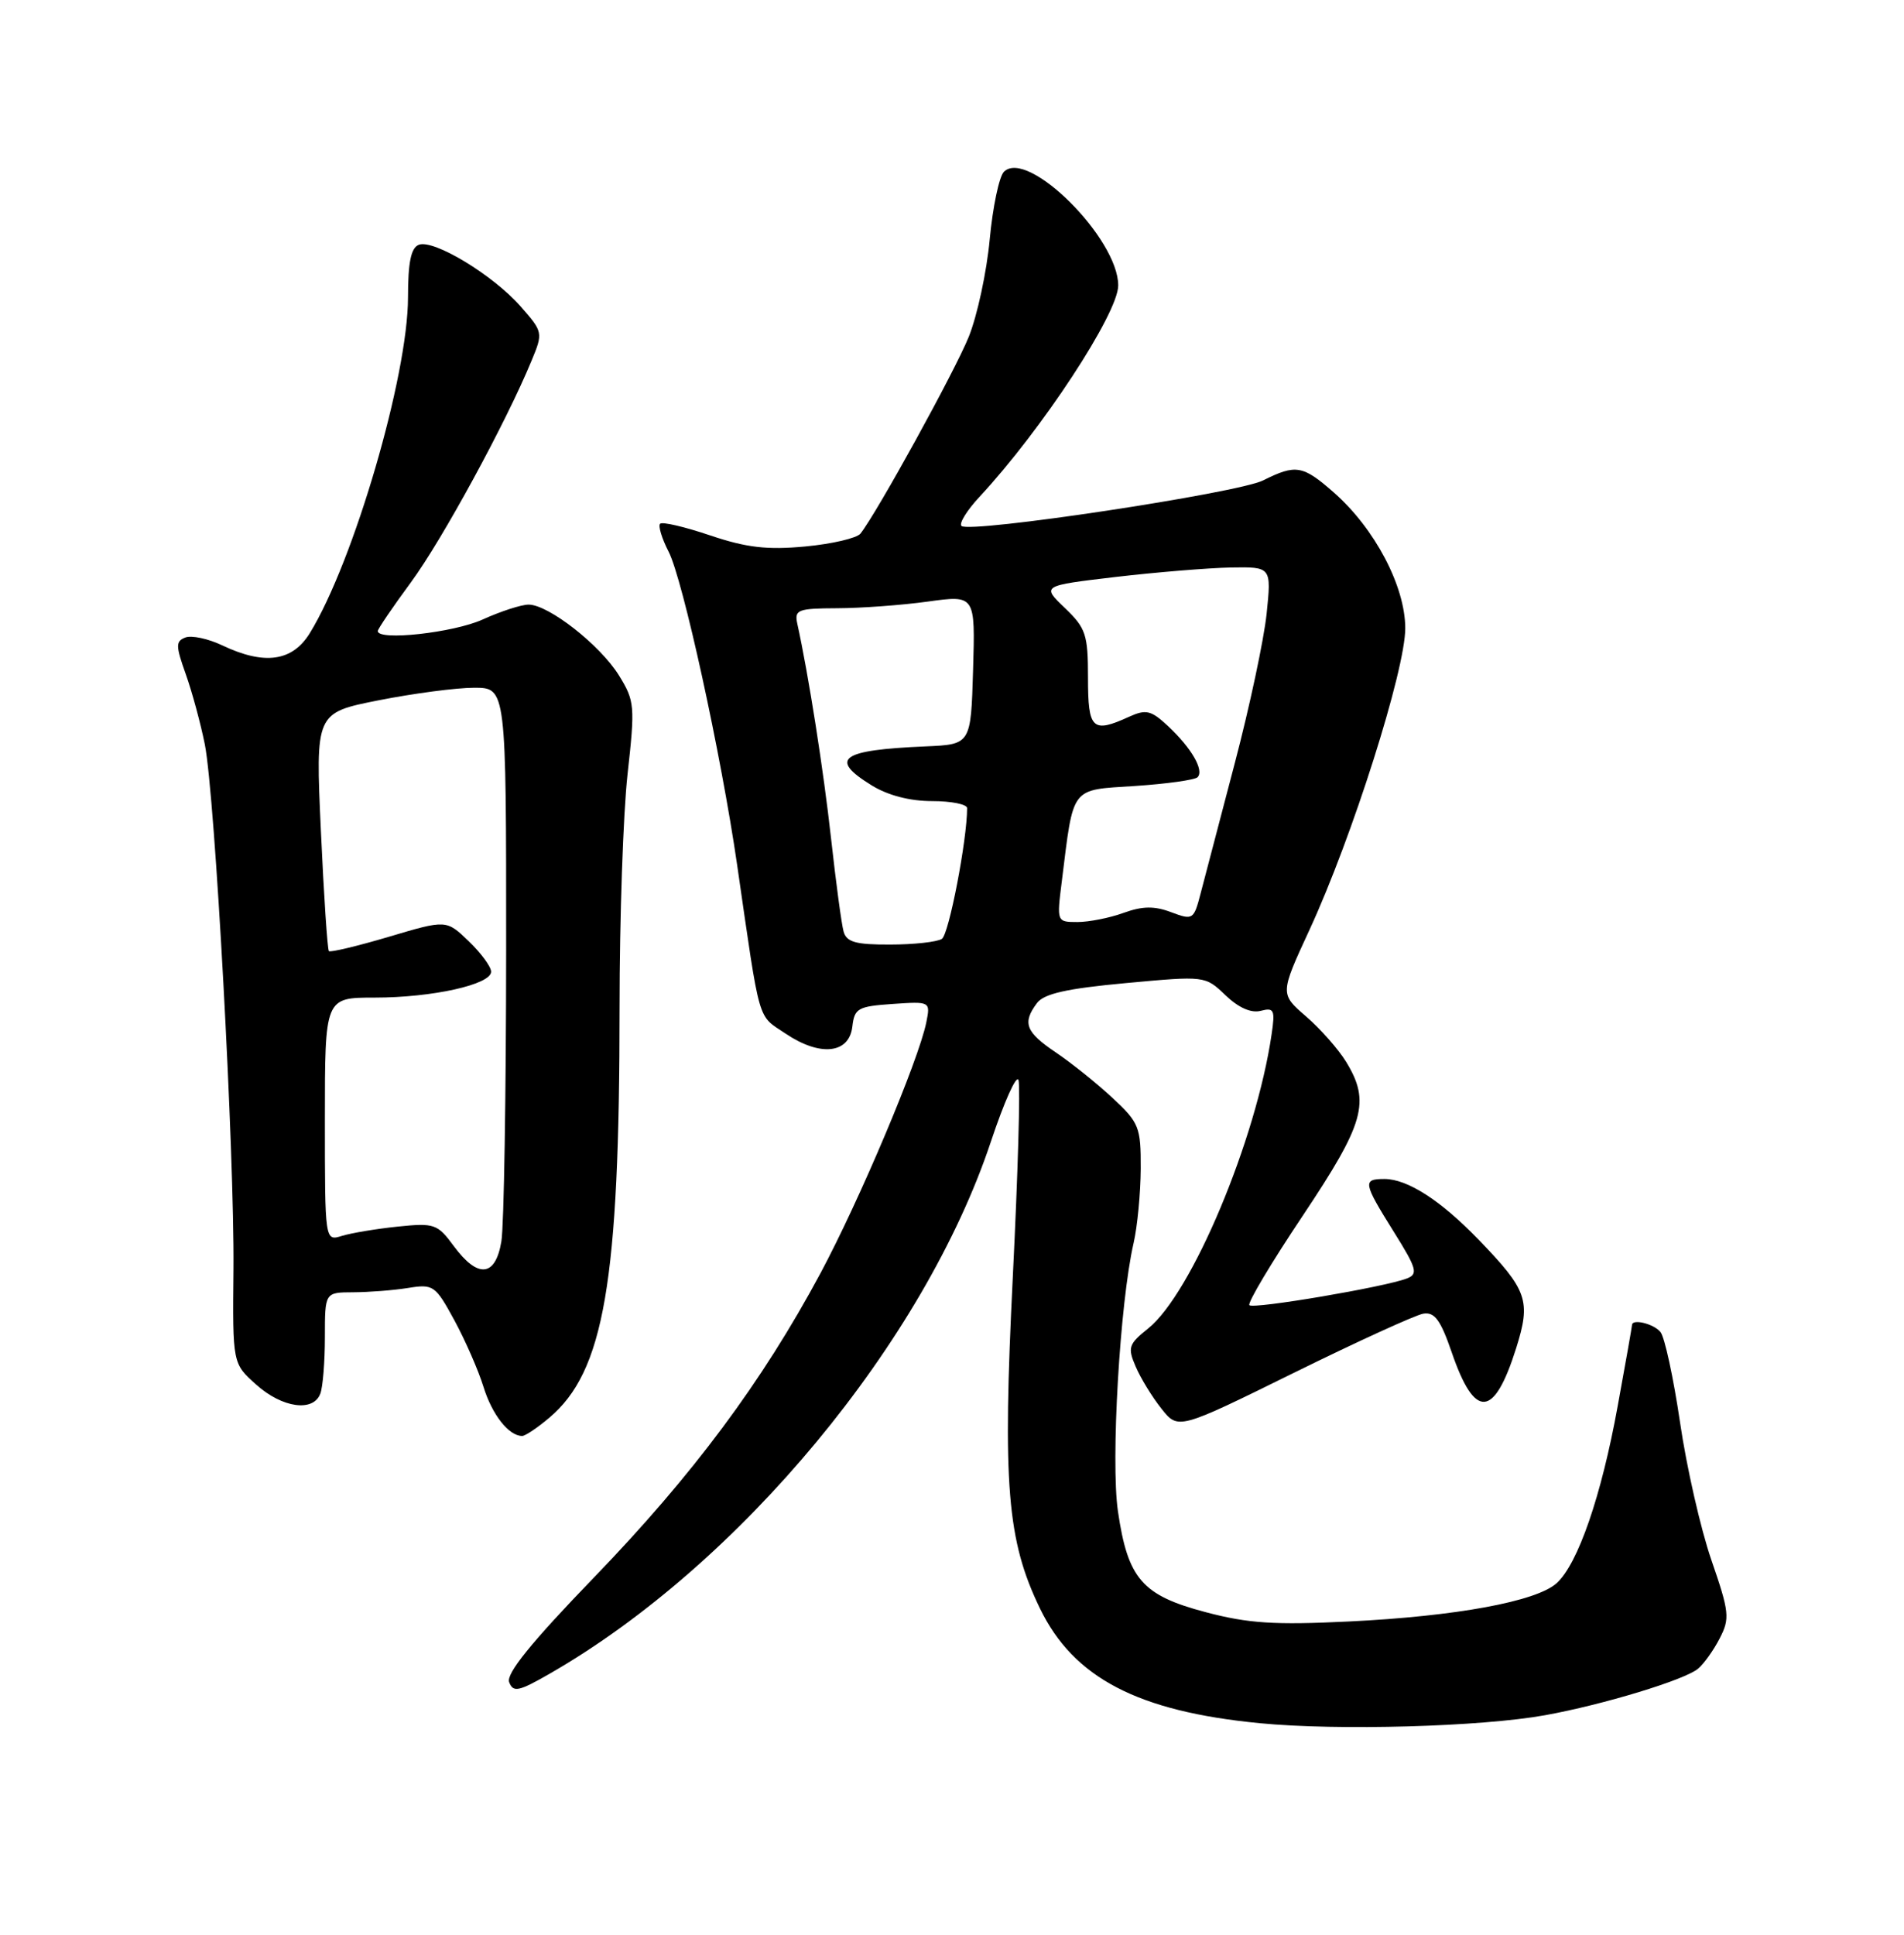 <?xml version="1.0" encoding="UTF-8" standalone="no"?>
<!DOCTYPE svg PUBLIC "-//W3C//DTD SVG 1.1//EN" "http://www.w3.org/Graphics/SVG/1.1/DTD/svg11.dtd" >
<svg xmlns="http://www.w3.org/2000/svg" xmlns:xlink="http://www.w3.org/1999/xlink" version="1.1" viewBox="0 0 252 256">
 <g >
 <path fill="currentColor"
d=" M 204.50 226.95 C 212.19 225.56 222.94 222.29 224.74 220.80 C 225.50 220.17 226.80 218.36 227.61 216.78 C 228.97 214.15 228.89 213.32 226.51 206.43 C 225.09 202.32 223.22 194.12 222.36 188.22 C 221.49 182.33 220.33 176.94 219.77 176.25 C 218.88 175.15 216.00 174.45 216.00 175.33 C 216.00 175.51 215.15 180.35 214.10 186.08 C 211.94 197.97 208.84 206.93 206.03 209.48 C 203.35 211.90 192.73 213.86 178.50 214.55 C 168.72 215.03 165.22 214.81 159.59 213.32 C 151.17 211.10 149.27 208.92 147.96 199.95 C 147.00 193.32 148.22 172.38 150.03 164.50 C 150.54 162.30 150.96 157.86 150.98 154.63 C 151.00 149.13 150.77 148.55 147.25 145.28 C 145.19 143.36 141.81 140.65 139.75 139.26 C 135.74 136.56 135.28 135.35 137.25 132.72 C 138.18 131.48 141.19 130.80 149.00 130.08 C 159.50 129.11 159.50 129.11 162.19 131.68 C 163.92 133.34 165.59 134.08 166.86 133.75 C 168.63 133.29 168.78 133.62 168.30 136.86 C 166.25 150.86 157.72 171.16 151.96 175.78 C 149.37 177.85 149.22 178.30 150.31 180.82 C 150.96 182.35 152.50 184.86 153.72 186.39 C 155.94 189.19 155.94 189.19 171.22 181.66 C 179.62 177.52 187.35 173.99 188.38 173.82 C 189.87 173.57 190.67 174.66 192.14 178.94 C 195.19 187.83 197.74 187.67 200.66 178.41 C 202.65 172.10 202.18 170.73 195.66 163.99 C 190.66 158.82 186.29 156.01 183.25 156.00 C 180.32 156.00 180.40 156.47 184.48 163.00 C 187.52 167.86 187.72 168.58 186.21 169.16 C 183.31 170.29 165.91 173.24 165.36 172.70 C 165.08 172.41 168.26 167.08 172.43 160.85 C 180.61 148.60 181.40 145.80 178.16 140.49 C 177.14 138.83 174.76 136.13 172.86 134.49 C 169.40 131.50 169.40 131.50 173.33 123.00 C 178.98 110.76 186.00 88.64 185.99 83.12 C 185.98 77.57 181.96 69.93 176.54 65.17 C 172.42 61.55 171.51 61.40 167.17 63.57 C 163.78 65.26 128.28 70.61 127.25 69.59 C 126.91 69.25 127.99 67.51 129.64 65.74 C 137.89 56.87 148.00 41.46 148.00 37.77 C 148.00 31.54 136.00 19.60 132.87 22.73 C 132.24 23.36 131.39 27.40 130.99 31.69 C 130.59 35.99 129.34 41.78 128.22 44.56 C 126.38 49.12 116.05 67.88 113.88 70.61 C 113.39 71.21 110.10 71.98 106.56 72.31 C 101.53 72.78 98.80 72.46 94.01 70.85 C 90.64 69.71 87.66 69.01 87.37 69.30 C 87.09 69.58 87.59 71.24 88.49 72.99 C 90.37 76.63 95.43 99.73 97.57 114.50 C 100.66 135.83 100.20 134.23 103.97 136.76 C 108.54 139.84 112.39 139.44 112.81 135.84 C 113.09 133.41 113.55 133.16 118.13 132.84 C 123.14 132.50 123.15 132.51 122.60 135.27 C 121.60 140.25 113.76 158.83 108.58 168.49 C 100.86 182.87 91.73 195.14 78.64 208.70 C 70.31 217.32 66.96 221.46 67.39 222.58 C 67.93 223.97 68.64 223.82 72.75 221.46 C 97.89 207.03 122.31 177.58 131.15 151.05 C 132.90 145.80 134.54 142.13 134.80 142.91 C 135.06 143.68 134.72 155.38 134.05 168.91 C 132.68 196.46 133.28 203.81 137.64 212.82 C 142.09 222.01 150.59 226.45 166.76 228.01 C 177.08 229.01 196.04 228.48 204.50 226.95 Z  M 72.69 187.60 C 79.96 181.49 82.00 169.60 82.00 133.29 C 82.00 121.54 82.48 107.65 83.06 102.42 C 84.06 93.41 84.01 92.75 81.92 89.37 C 79.44 85.36 72.60 80.00 69.96 80.00 C 69.00 80.00 66.26 80.89 63.86 81.98 C 60.01 83.72 50.00 84.83 50.00 83.50 C 50.00 83.23 51.97 80.33 54.38 77.06 C 58.53 71.42 66.96 55.95 70.35 47.73 C 71.89 44.02 71.87 43.92 68.91 40.55 C 65.27 36.40 57.40 31.63 55.43 32.39 C 54.40 32.79 54.00 34.70 54.00 39.34 C 54.00 49.71 46.81 74.32 41.02 83.75 C 38.71 87.53 35.01 88.05 29.41 85.39 C 27.54 84.50 25.35 84.04 24.54 84.35 C 23.24 84.85 23.24 85.43 24.59 89.21 C 25.43 91.57 26.56 95.75 27.11 98.50 C 28.46 105.36 31.04 152.69 30.90 167.96 C 30.78 180.42 30.78 180.42 33.91 183.21 C 37.35 186.29 41.45 186.87 42.39 184.42 C 42.73 183.55 43.00 180.17 43.00 176.92 C 43.00 171.00 43.00 171.00 46.75 170.99 C 48.81 170.98 52.08 170.73 54.00 170.42 C 57.35 169.88 57.62 170.07 60.13 174.68 C 61.57 177.33 63.31 181.30 63.99 183.50 C 65.13 187.19 67.34 190.00 69.11 190.00 C 69.52 190.00 71.13 188.92 72.69 187.60 Z  M 111.65 123.25 C 111.38 122.29 110.64 116.78 110.00 111.00 C 109.00 101.95 107.02 89.31 105.52 82.50 C 105.13 80.68 105.61 80.50 110.79 80.48 C 113.93 80.47 119.33 80.08 122.79 79.60 C 129.08 78.73 129.08 78.73 128.79 88.62 C 128.50 98.50 128.50 98.50 122.50 98.76 C 111.24 99.24 109.65 100.39 115.37 103.92 C 117.51 105.24 120.42 106.00 123.37 106.00 C 125.92 106.00 128.00 106.42 128.00 106.93 C 128.00 111.13 125.59 123.64 124.66 124.23 C 124.02 124.64 120.94 124.98 117.82 124.98 C 113.25 125.00 112.04 124.66 111.65 123.25 Z  M 140.53 116.64 C 142.12 103.89 141.60 104.56 150.21 104.00 C 154.41 103.72 158.14 103.20 158.50 102.84 C 159.40 101.93 157.71 98.99 154.60 96.08 C 152.36 93.99 151.69 93.82 149.46 94.83 C 144.57 97.06 144.00 96.53 144.00 89.69 C 144.00 83.94 143.72 83.11 140.93 80.44 C 137.86 77.50 137.86 77.50 147.68 76.34 C 153.08 75.71 159.93 75.15 162.89 75.09 C 168.28 75.00 168.28 75.00 167.64 81.22 C 167.28 84.63 165.39 93.52 163.43 100.97 C 161.47 108.41 159.45 116.15 158.92 118.16 C 158.00 121.71 157.89 121.78 155.01 120.70 C 152.79 119.86 151.22 119.88 148.70 120.79 C 146.86 121.46 144.12 122.00 142.61 122.00 C 139.86 122.00 139.86 121.98 140.53 116.64 Z  M 60.07 164.89 C 57.90 161.94 57.49 161.80 52.64 162.30 C 49.81 162.59 46.49 163.15 45.25 163.53 C 43.00 164.23 43.00 164.23 43.00 148.12 C 43.00 132.00 43.00 132.00 49.56 132.00 C 57.23 132.00 65.00 130.27 65.00 128.57 C 65.00 127.91 63.66 126.10 62.03 124.53 C 59.07 121.69 59.07 121.69 51.47 123.95 C 47.29 125.19 43.71 126.04 43.53 125.85 C 43.34 125.66 42.86 118.49 42.47 109.91 C 41.75 94.32 41.75 94.32 50.12 92.66 C 54.73 91.75 60.41 91.00 62.75 91.00 C 67.00 91.00 67.00 91.00 66.99 125.75 C 66.98 144.86 66.70 162.19 66.36 164.25 C 65.58 168.96 63.26 169.20 60.07 164.89 Z "/>
</g>
</svg>